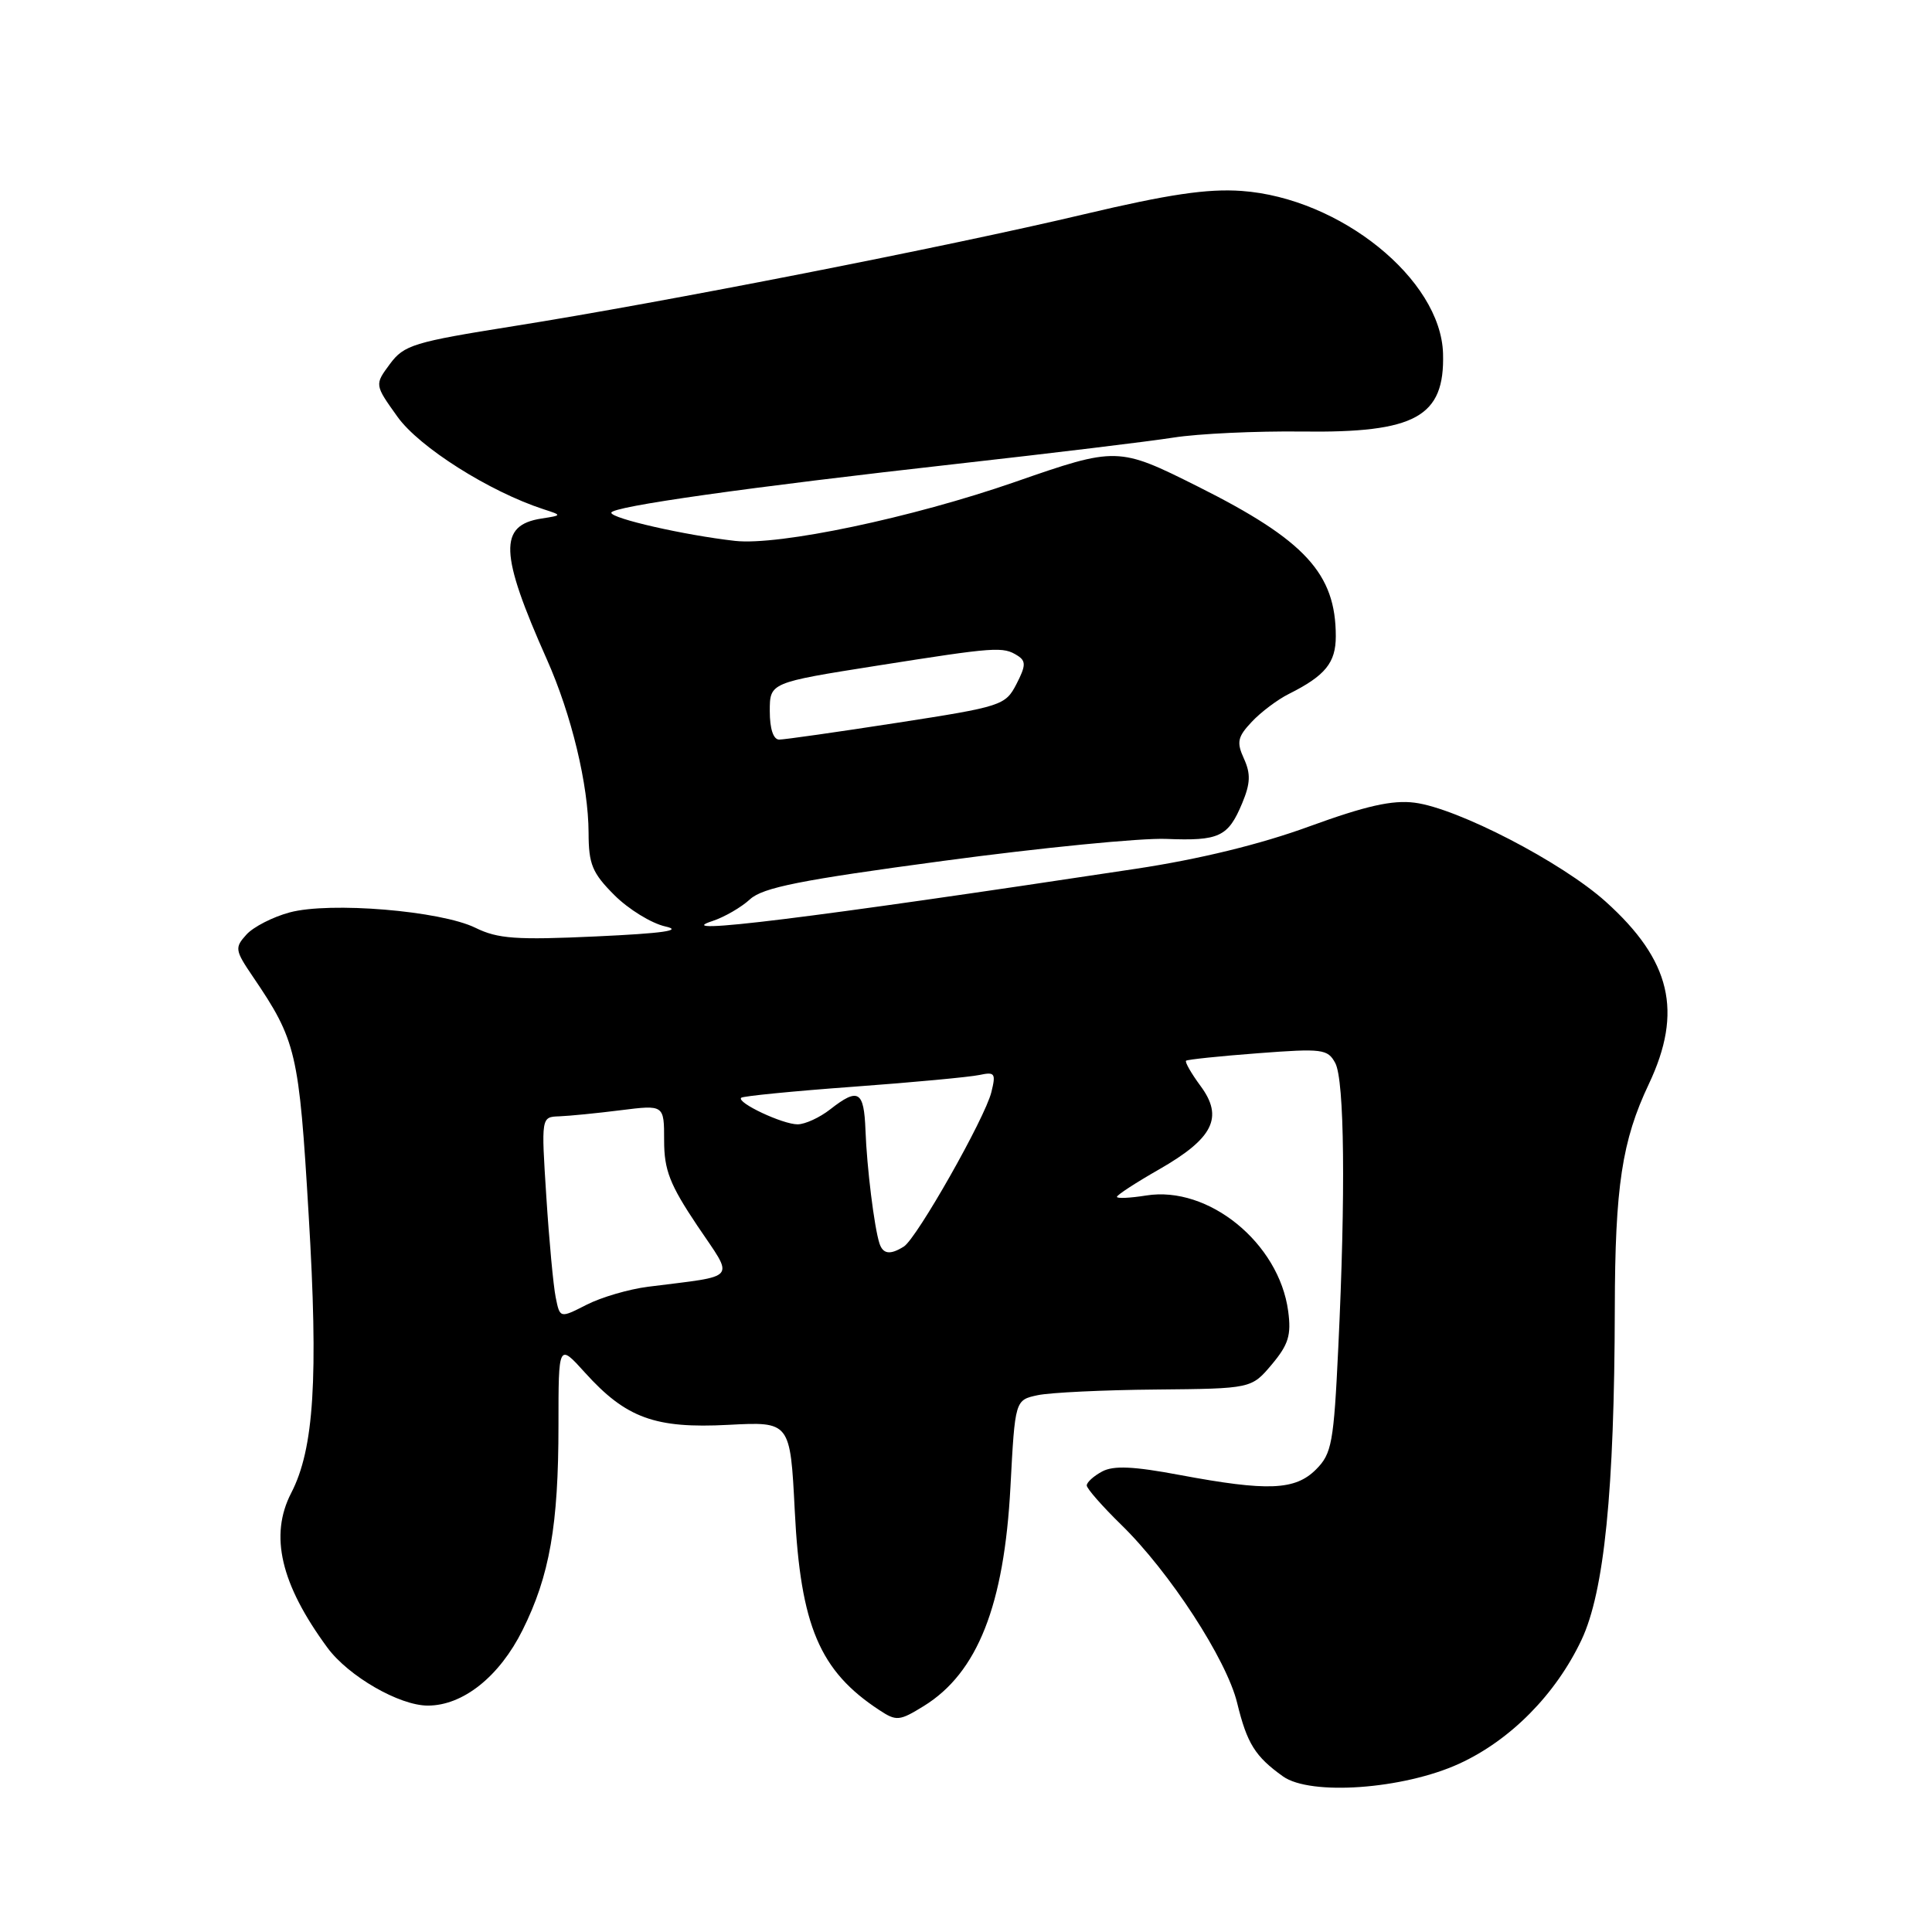 <?xml version="1.0" encoding="UTF-8" standalone="no"?>
<!DOCTYPE svg PUBLIC "-//W3C//DTD SVG 1.1//EN" "http://www.w3.org/Graphics/SVG/1.1/DTD/svg11.dtd" >
<svg xmlns="http://www.w3.org/2000/svg" xmlns:xlink="http://www.w3.org/1999/xlink" version="1.1" viewBox="0 0 256 256">
 <g >
 <path fill="currentColor"
d=" M 193.35 233.70 C 200.14 230.59 206.14 224.52 209.56 217.29 C 212.57 210.91 213.92 197.55 213.97 173.39 C 214.00 157.22 214.92 151.15 218.48 143.64 C 223.02 134.04 221.41 127.25 212.76 119.47 C 206.94 114.24 193.12 107.08 187.44 106.36 C 184.50 105.98 180.97 106.78 173.50 109.50 C 167.03 111.87 158.92 113.85 150.50 115.12 C 107.01 121.70 88.44 123.99 94.38 122.05 C 95.97 121.53 98.22 120.23 99.38 119.16 C 101.09 117.60 106.05 116.61 125.00 114.07 C 137.93 112.33 151.21 111.02 154.52 111.16 C 161.56 111.44 162.73 110.90 164.60 106.42 C 165.69 103.80 165.74 102.53 164.83 100.53 C 163.83 98.34 163.98 97.65 165.87 95.64 C 167.07 94.36 169.29 92.69 170.78 91.95 C 175.61 89.53 177.00 87.82 177.00 84.31 C 177.00 76.00 172.93 71.58 158.73 64.47 C 148.19 59.19 147.95 59.18 134.50 63.86 C 120.84 68.61 103.21 72.32 97.39 71.67 C 90.74 70.92 81.00 68.71 81.00 67.94 C 81.00 67.12 99.06 64.57 127.00 61.44 C 139.38 60.05 152.20 58.50 155.50 57.98 C 158.80 57.46 166.45 57.11 172.50 57.18 C 187.58 57.38 191.45 55.24 191.21 46.85 C 190.93 37.01 177.59 26.24 164.52 25.30 C 159.98 24.98 154.85 25.74 143.65 28.39 C 125.69 32.65 87.82 40.08 68.09 43.21 C 54.81 45.32 53.53 45.71 51.66 48.24 C 49.63 50.98 49.63 50.98 52.68 55.24 C 55.57 59.27 64.84 65.13 72.00 67.47 C 74.50 68.28 74.50 68.28 71.75 68.71 C 66.05 69.59 66.19 73.30 72.46 87.37 C 75.72 94.68 77.97 104.01 77.99 110.35 C 78.00 114.52 78.47 115.67 81.41 118.61 C 83.28 120.48 86.32 122.35 88.16 122.76 C 90.54 123.29 87.89 123.67 79.00 124.08 C 68.40 124.57 65.97 124.40 63.00 122.94 C 58.40 120.68 43.72 119.46 38.38 120.90 C 36.15 121.50 33.57 122.82 32.65 123.84 C 31.08 125.57 31.13 125.91 33.50 129.40 C 39.27 137.90 39.62 139.39 40.90 161.00 C 42.20 182.65 41.61 191.98 38.59 197.82 C 35.68 203.45 37.19 209.90 43.38 218.32 C 46.17 222.11 52.91 226.00 56.69 226.00 C 61.35 226.00 66.17 222.16 69.24 216.00 C 72.83 208.80 74.00 202.11 74.00 188.86 C 74.00 177.99 74.00 177.99 77.52 181.89 C 82.96 187.91 86.81 189.31 96.51 188.80 C 104.71 188.37 104.71 188.37 105.31 200.18 C 106.07 215.44 108.61 221.42 116.52 226.60 C 118.78 228.09 119.18 228.05 122.42 226.05 C 129.53 221.65 133.06 212.72 133.89 197.01 C 134.50 185.51 134.50 185.51 137.50 184.87 C 139.15 184.52 146.20 184.18 153.16 184.12 C 165.82 184.00 165.82 184.00 168.52 180.80 C 170.73 178.16 171.12 176.91 170.69 173.73 C 169.48 164.70 160.12 157.08 151.87 158.41 C 149.74 158.75 148.00 158.83 148.00 158.59 C 148.00 158.34 150.51 156.71 153.57 154.96 C 160.77 150.84 162.16 148.06 159.08 143.90 C 157.84 142.22 156.98 140.71 157.16 140.55 C 157.35 140.39 161.63 139.94 166.68 139.56 C 175.22 138.91 175.93 139.00 176.93 140.86 C 178.15 143.14 178.31 158.21 177.33 178.55 C 176.73 191.20 176.47 192.62 174.38 194.71 C 171.61 197.48 167.99 197.62 156.36 195.45 C 150.20 194.29 147.55 194.17 146.04 194.98 C 144.92 195.58 144.00 196.41 144.00 196.83 C 144.00 197.24 146.06 199.59 148.57 202.04 C 154.98 208.29 162.53 219.89 163.93 225.65 C 165.24 231.03 166.31 232.74 170.00 235.38 C 173.63 237.97 185.95 237.09 193.35 233.70 Z  M 73.63 171.89 C 73.32 170.36 72.76 164.35 72.39 158.55 C 71.71 148.00 71.71 148.00 74.10 147.92 C 75.42 147.87 79.09 147.51 82.25 147.11 C 88.00 146.39 88.00 146.39 88.00 151.12 C 88.00 155.04 88.75 156.96 92.39 162.40 C 97.34 169.76 97.98 168.96 85.88 170.50 C 83.34 170.82 79.67 171.89 77.72 172.89 C 74.19 174.69 74.19 174.69 73.63 171.89 Z  M 116.53 164.75 C 115.84 162.60 114.86 154.71 114.68 149.75 C 114.48 144.53 113.73 144.08 110.00 147.00 C 108.62 148.08 106.69 148.97 105.70 148.98 C 103.74 149.00 97.57 146.10 98.21 145.46 C 98.43 145.24 105.11 144.58 113.05 144.00 C 121.00 143.42 128.52 142.71 129.78 142.44 C 131.83 142.00 131.98 142.22 131.36 144.72 C 130.51 148.17 121.49 164.07 119.77 165.17 C 117.96 166.31 117.00 166.19 116.53 164.75 Z  M 102.00 94.23 C 102.00 90.45 102.00 90.45 116.25 88.20 C 131.98 85.72 132.90 85.65 134.84 86.88 C 135.96 87.59 135.93 88.23 134.68 90.65 C 133.22 93.47 132.74 93.63 118.84 95.78 C 110.95 97.00 103.93 98.00 103.25 98.00 C 102.47 98.00 102.00 96.57 102.00 94.23 Z "/>
</g>
</svg>